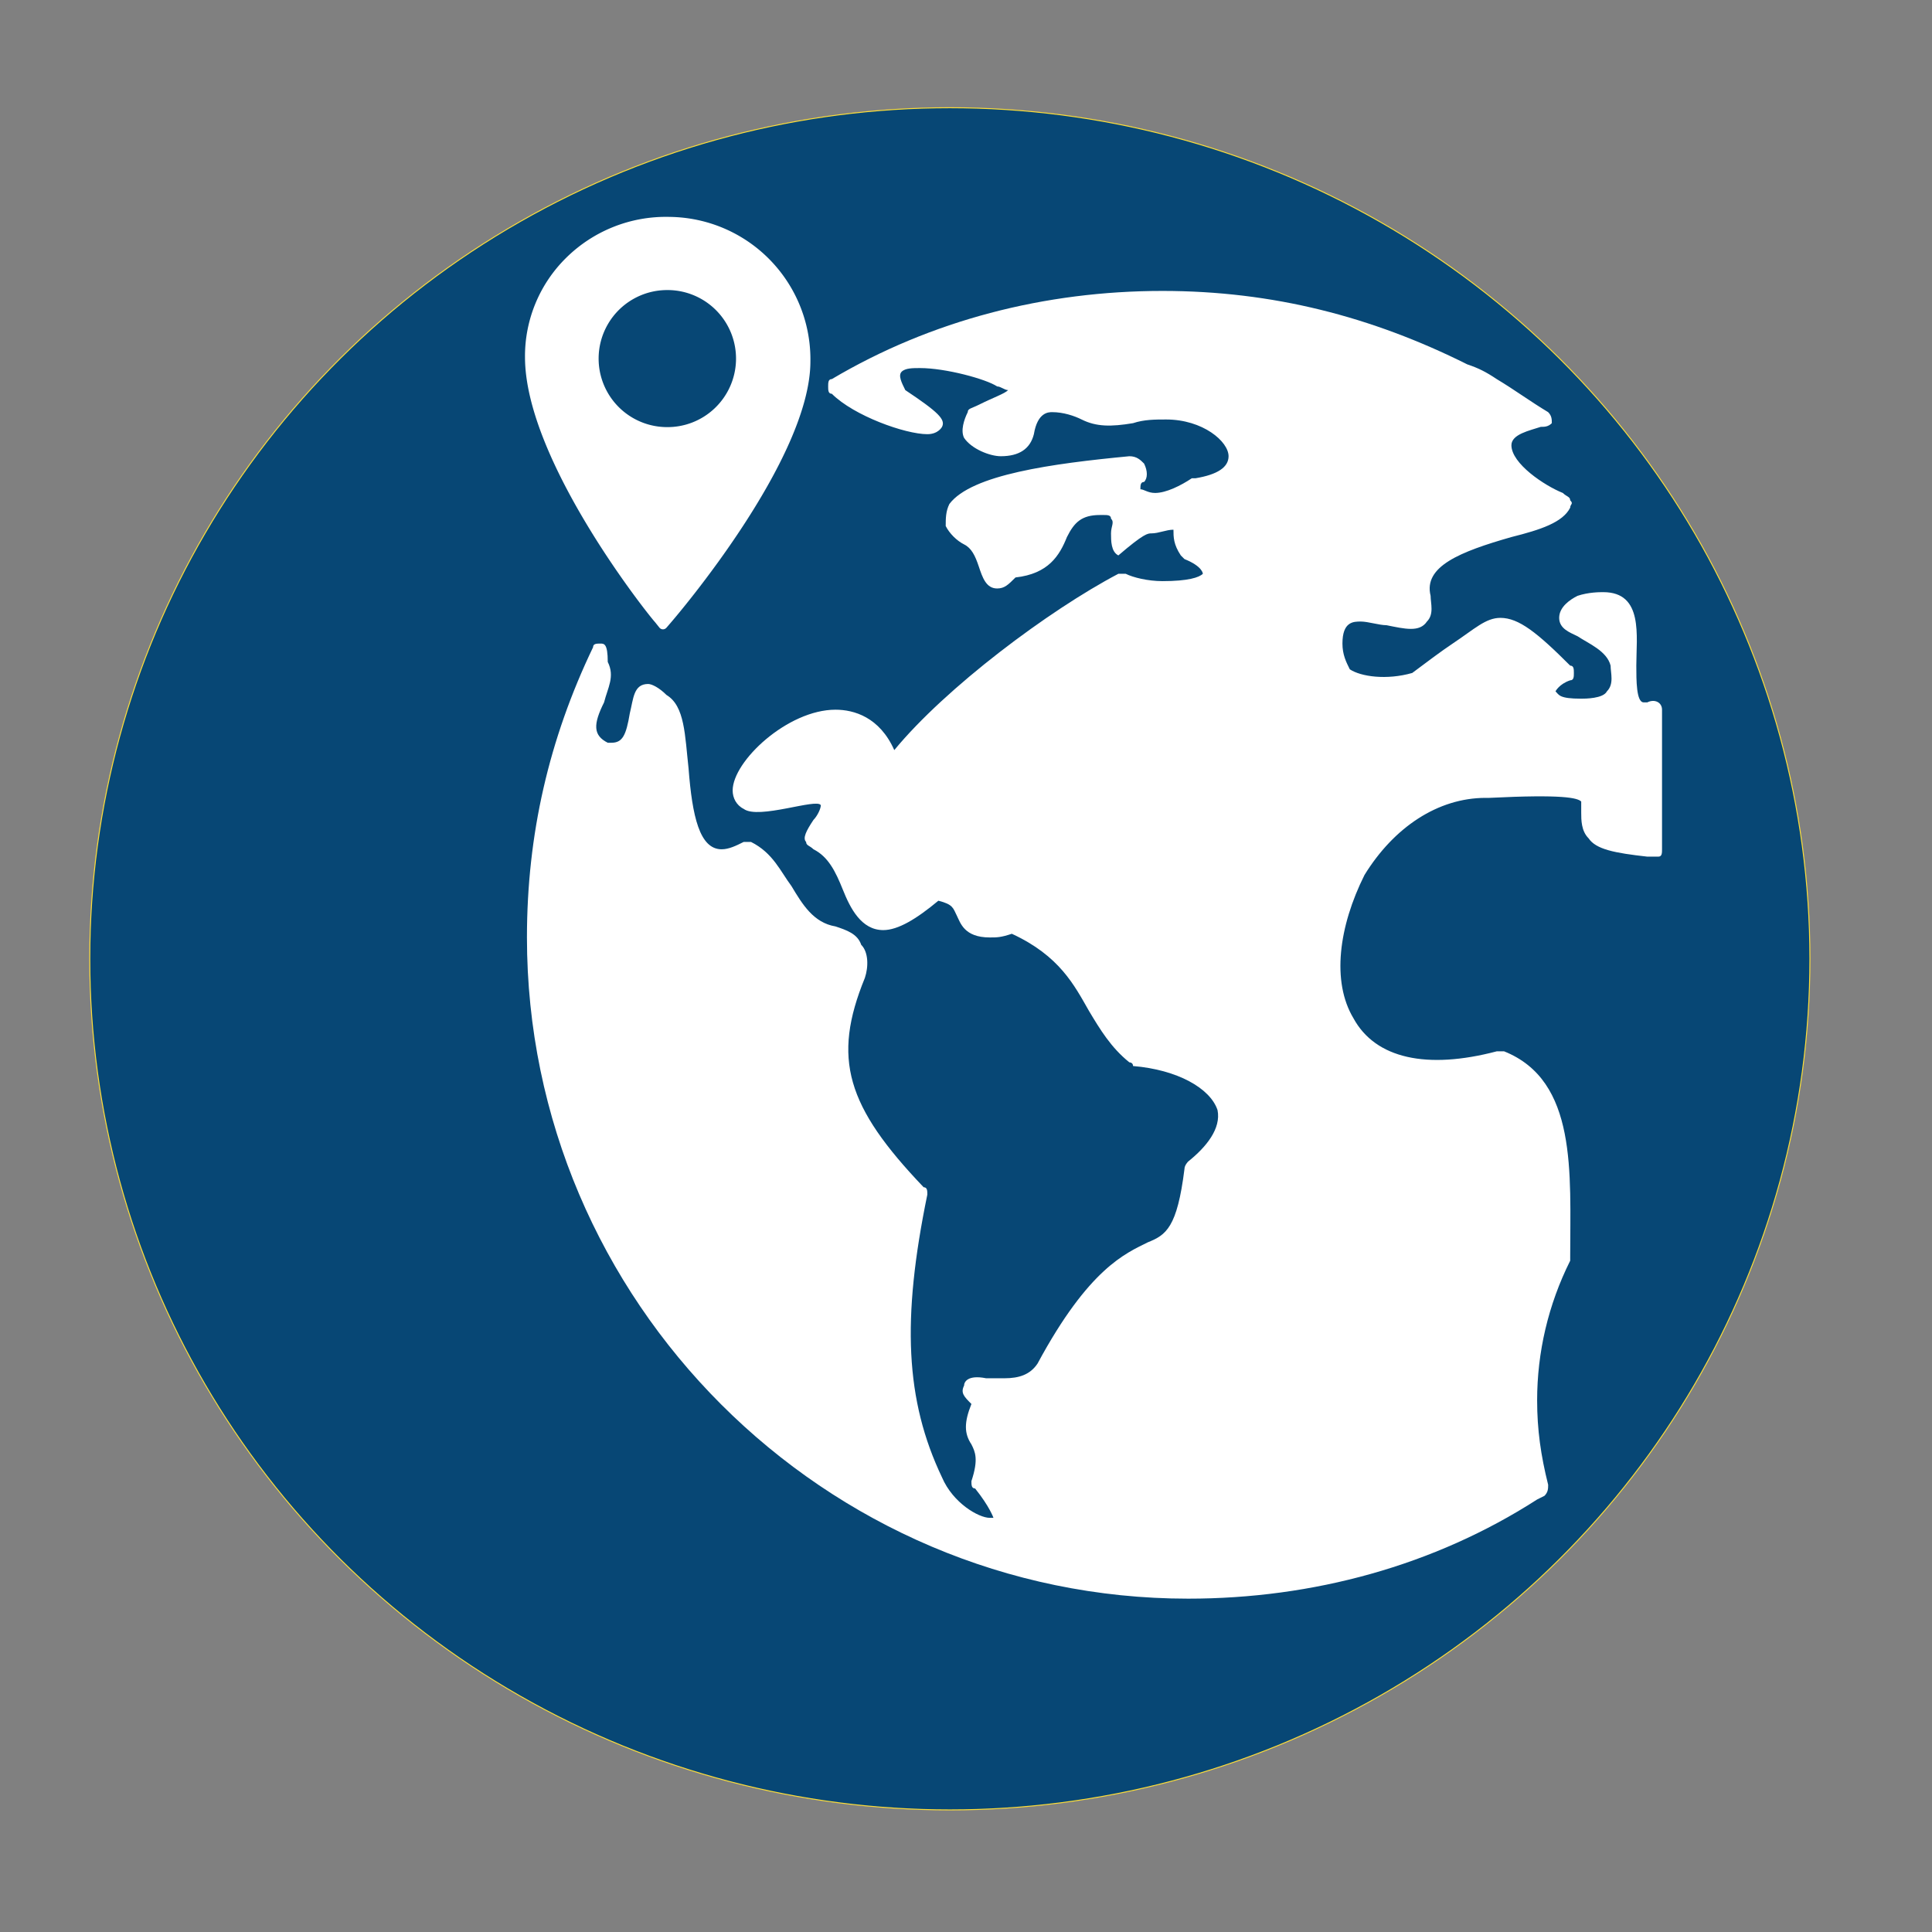 <?xml version="1.0" encoding="UTF-8" standalone="no"?>
<svg
   xmlns:dc="http://purl.org/dc/elements/1.1/"
   xmlns:cc="http://creativecommons.org/ns#"
   xmlns:rdf="http://www.w3.org/1999/02/22-rdf-syntax-ns#"
   xmlns:svg="http://www.w3.org/2000/svg"
   xmlns="http://www.w3.org/2000/svg"
   xmlns:sodipodi="http://sodipodi.sourceforge.net/DTD/sodipodi-0.dtd"
   xmlns:inkscape="http://www.inkscape.org/namespaces/inkscape"
   viewBox="0 0 500 500"
   version="1.1"
   id="svg51"
   sodipodi:docname="visor.svg"
   inkscape:version="0.92.3 (2405546, 2018-03-11)">
  <rect x="0" y="0" width="500" height="500" fill="#808080" stroke="none"/>
  <sodipodi:namedview
     pagecolor="#ffffff"
     bordercolor="#666666"
     borderopacity="1"
     objecttolerance="10"
     gridtolerance="10"
     guidetolerance="10"
     inkscape:pageopacity="0"
     inkscape:pageshadow="2"
     inkscape:window-width="1366"
     inkscape:window-height="705"
     id="namedview53"
     showgrid="false"
     inkscape:zoom="1.076"
     inkscape:cx="329.63352"
     inkscape:cy="239.21204"
     inkscape:window-x="-8"
     inkscape:window-y="-8"
     inkscape:window-maximized="1"
     inkscape:current-layer="svg51" />
  <defs
     id="defs4"><style
   id="style2">.cls-1{fill:#cbe3e8;}.cls-2{fill:none;stroke:#51a2b3;stroke-linecap:round;stroke-linejoin:round;stroke-width:5px;}</style>
<style
   id="style906">.cls-1{fill:#12b5e1;}</style>
<style
   id="style929">.cls-1{fill:#65b4e1;}</style>
<style
   id="style949">.cls-1{fill:#12b5e1;}</style>

	
	
</defs>
  <ellipse
     style="fill:#074775;fill-opacity:1;stroke:#ffdf38;stroke-width:0.246;stroke-miterlimit:4;stroke-dasharray:none;stroke-dashoffset:0;stroke-opacity:1"
     id="path862"
     cx="245.818"
     cy="248.141"
     rx="222.584"
     ry="220.26" />
  <style
     id="style864"
     type="text/css">
	.st0{fill:#0EB5E3;}
</style>
  <style
     id="style885"
     type="text/css">
	.st0{fill:#0EB5E3;}
</style>
  <path
     style="fill:#ffffff;fill-opacity:1;stroke-width:4.806"
     inkscape:connector-curvature="0"
     class="cls-1"
     d="m 173.306,56.133 a 36.716,36.716 0 0 0 -26.864,10.669 35.707,35.707 0 0 0 -10.573,25.615 c 0,26.768 32.054,66.896 33.64,68.578 l 1.153,1.442 a 1.201,1.201 0 0 0 0.913,0.433 v 0 a 1.201,1.201 0 0 0 0.913,-0.433 l 1.201,-1.394 c 1.49,-1.73 36.043,-42.146 36.043,-67.521 A 36.86,36.86 0 0 0 173.306,56.133 Z m 11.582,49.595 a 17.685,17.685 0 0 1 -12.351,4.806 h -0.144 a 17.734,17.734 0 0 1 0.288,-35.466 h 0.288 a 17.733,17.733 0 0 1 11.918,30.661 z"
     id="path937" />
  <path
     inkscape:connector-curvature="0"
     d="m 389.253,272.084 c -0.951,0 -0.951,0 -1.901,0 -18.063,4.753 -31.372,1.901 -37.077,-8.556 -5.704,-9.507 -3.803,-23.767 2.852,-37.077 7.605,-12.359 19.014,-19.964 31.372,-19.964 0,0 0,0 0,0 h 0.951 c 19.014,-0.951 22.816,0 23.767,0.951 0,0 0,0.951 0,2.852 0,1.901 0,4.753 1.901,6.655 1.901,2.852 6.655,3.803 15.211,4.753 0,0 0.951,0 0.951,0 0.951,0 1.901,0 1.901,0 0.951,0 0.951,-0.951 0.951,-1.901 v -36.126 c 0,-1.901 -1.901,-2.852 -3.803,-1.901 0,0 -0.951,0 -0.951,0 -1.901,0 -1.901,-5.704 -1.901,-9.507 0,-7.605 1.901,-19.014 -8.556,-19.014 -0.951,0 -3.803,0 -6.655,0.951 -1.901,0.951 -4.753,2.852 -4.753,5.704 0,2.852 2.852,3.803 4.753,4.753 2.852,1.901 7.605,3.803 8.556,7.605 0,1.901 0.951,4.753 -0.951,6.655 -0.951,1.901 -5.704,1.901 -6.655,1.901 -5.704,0 -5.704,-0.951 -6.655,-1.901 0,0 0.951,-1.901 3.803,-2.852 0.951,0 0.951,-0.951 0.951,-1.901 0,-0.951 0,-1.901 -0.951,-1.901 -8.556,-8.556 -13.31,-12.359 -18.063,-12.359 -3.803,0 -6.655,2.852 -12.359,6.655 -2.852,1.901 -6.655,4.753 -10.457,7.605 -6.655,1.901 -13.31,0.951 -16.162,-0.951 -0.951,-1.901 -1.901,-3.803 -1.901,-6.655 0,-5.704 2.852,-5.704 4.753,-5.704 1.901,0 4.753,0.951 6.655,0.951 4.753,0.951 8.556,1.901 10.458,-0.951 1.901,-1.901 0.951,-4.753 0.951,-6.655 -1.901,-7.605 7.605,-11.408 20.915,-15.211 7.605,-1.901 13.31,-3.803 15.211,-7.605 0,-0.951 0.951,-0.951 0,-1.901 0,-0.951 -0.951,-0.951 -1.901,-1.901 -4.753,-1.901 -13.31,-7.605 -13.31,-12.359 0,-2.852 4.753,-3.803 7.605,-4.753 0,0 0,0 0,0 0.951,0 1.901,0 2.852,-0.951 0,-0.951 0,-1.901 -0.951,-2.852 -4.753,-2.852 -8.556,-5.704 -13.31,-8.556 -2.852,-1.901 -4.753,-2.852 -7.605,-3.803 -24.718,-12.359 -50.386,-19.014 -78.906,-19.014 -30.422,0 -59.893,7.605 -85.561,22.816 -0.951,0 -0.951,0.951 -0.951,1.901 0,0.951 0,1.901 0.951,1.901 5.704,5.704 19.014,10.457 24.718,10.457 2.852,0 3.803,-1.901 3.803,-1.901 0.951,-1.901 -0.951,-3.803 -9.507,-9.507 -0.951,-1.901 -1.901,-3.803 -0.951,-4.753 0.951,-0.951 2.852,-0.951 4.753,-0.951 6.655,0 17.112,2.852 19.964,4.753 0.951,0 1.901,0.951 2.852,0.951 -0.951,0.951 -3.803,1.901 -7.605,3.803 -1.901,0.951 -2.852,0.951 -2.852,1.901 -0.951,1.901 -1.901,4.753 -0.951,6.655 1.901,2.852 6.655,4.753 9.507,4.753 4.753,0 7.605,-1.901 8.556,-5.704 0.951,-5.704 3.803,-5.704 4.753,-5.704 2.852,0 5.704,0.951 7.605,1.901 3.803,1.901 7.605,1.901 13.31,0.951 2.852,-0.951 5.704,-0.951 8.556,-0.951 9.507,0 16.162,5.704 16.162,9.507 0,2.852 -2.852,4.753 -8.556,5.704 0,0 -0.951,0 -0.951,0 -2.852,1.901 -6.655,3.803 -9.507,3.803 -1.901,0 -2.852,-0.951 -3.803,-0.951 0,-0.951 0,-1.901 0.951,-1.901 0.951,-0.951 0.951,-2.852 0,-4.753 -0.951,-0.951 -1.901,-1.901 -3.803,-1.901 0,0 0,0 0,0 -19.964,1.901 -40.879,4.753 -46.583,12.359 -0.951,1.901 -0.951,3.803 -0.951,5.704 0.951,1.901 2.852,3.803 4.753,4.753 1.901,0.951 2.852,2.852 3.803,5.704 0.951,2.852 1.901,5.704 4.753,5.704 1.901,0 2.852,-0.951 4.753,-2.852 8.556,-0.951 11.408,-5.704 13.31,-10.457 1.901,-3.803 3.803,-5.704 8.556,-5.704 h 0.951 c 0.951,0 1.901,0 1.901,0.951 0.951,0.951 0,1.901 0,3.803 0,1.901 0,4.753 1.901,5.704 6.655,-5.704 7.605,-5.704 8.556,-5.704 1.901,0 3.803,-0.951 5.704,-0.951 0,1.901 0,3.803 1.901,6.655 0,0 0.951,0.951 0.951,0.951 4.753,1.901 4.753,3.803 4.753,3.803 -0.951,0.951 -3.803,1.901 -10.457,1.901 -3.803,0 -7.605,-0.951 -9.507,-1.901 -0.951,0 -1.901,0 -1.901,0 -18.063,9.507 -44.682,29.471 -57.991,45.633 -3.803,-8.556 -10.457,-10.458 -15.211,-10.458 -12.359,0 -26.619,13.31 -26.619,20.915 0,1.901 0.951,3.803 2.852,4.753 3.803,2.852 19.014,-2.852 19.964,-0.951 0,0.951 -0.951,2.852 -1.901,3.803 -1.901,2.852 -2.852,4.753 -1.901,5.704 0,0.951 0.951,0.951 1.901,1.901 3.803,1.901 5.704,5.704 7.605,10.458 1.901,4.753 4.753,10.457 10.457,10.457 3.803,0 8.556,-2.852 14.26,-7.605 3.803,0.951 3.803,1.901 4.753,3.803 0.951,1.901 1.901,5.704 8.556,5.704 1.901,0 2.852,0 5.704,-0.951 12.359,5.704 16.162,13.31 19.964,19.964 2.852,4.753 5.704,9.507 10.457,13.31 0,0 0.951,0 0.951,0.951 11.408,0.951 19.964,5.704 21.866,11.408 0.951,4.753 -2.852,9.507 -7.605,13.31 0,0 -0.951,0.951 -0.951,1.901 -1.901,15.211 -4.753,17.112 -9.507,19.014 -5.704,2.852 -15.211,6.655 -28.52,31.372 -1.901,2.852 -4.753,3.803 -8.556,3.803 -1.901,0 -2.852,0 -4.753,0 -4.753,-0.951 -5.704,0.951 -5.704,1.901 -0.951,1.901 0,2.852 1.901,4.753 -1.901,4.753 -1.901,7.605 0,10.457 0.951,1.901 1.901,3.803 0,9.507 0,0.951 0,1.901 0.951,1.901 3.803,4.753 4.753,7.605 4.753,7.605 0,0 0,0 -0.951,0 -2.852,0 -9.507,-3.803 -12.359,-10.457 -9.507,-19.964 -10.457,-40.879 -3.803,-73.202 0,-0.951 0,-1.901 -0.951,-1.901 -19.964,-20.915 -23.767,-33.274 -15.211,-54.189 0.951,-2.852 0.951,-6.655 -0.951,-8.556 -0.951,-2.852 -3.803,-3.803 -6.655,-4.753 -5.704,-0.951 -8.556,-5.704 -11.408,-10.457 -2.852,-3.803 -4.753,-8.556 -10.458,-11.408 -0.951,0 -1.901,0 -1.901,0 -1.901,0.951 -3.803,1.901 -5.704,1.901 -5.704,0 -7.605,-8.556 -8.556,-20.915 -0.951,-8.556 -0.951,-16.162 -5.704,-19.014 -1.901,-1.901 -3.803,-2.852 -4.753,-2.852 -3.803,0 -3.803,3.803 -4.753,7.605 -0.951,5.704 -1.901,7.605 -4.753,7.605 0,0 -0.951,0 -0.951,0 -3.803,-1.901 -3.803,-4.753 -0.951,-10.457 0.951,-3.803 2.852,-6.655 0.951,-10.457 0,-4.753 -0.951,-4.753 -1.901,-4.753 -0.951,0 -1.901,0 -1.901,0.951 -11.408,23.767 -17.112,48.485 -17.112,75.104 0,94.117 77.005,171.122 171.122,171.122 32.323,0 63.696,-8.556 90.315,-25.668 l 1.901,-0.951 c 0.951,-0.951 0.951,-1.901 0.951,-2.852 -1.901,-7.605 -2.852,-14.26 -2.852,-21.866 0,-12.359 2.852,-24.718 8.556,-36.126 0,0 0,-0.951 0,-0.951 0,-21.866 1.901,-45.633 -17.112,-53.238 z"
     id="path1061"
     style="stroke-width:9.507;stroke:none;stroke-opacity:1;fill:#ffffff;fill-opacity:1" />
</svg>
